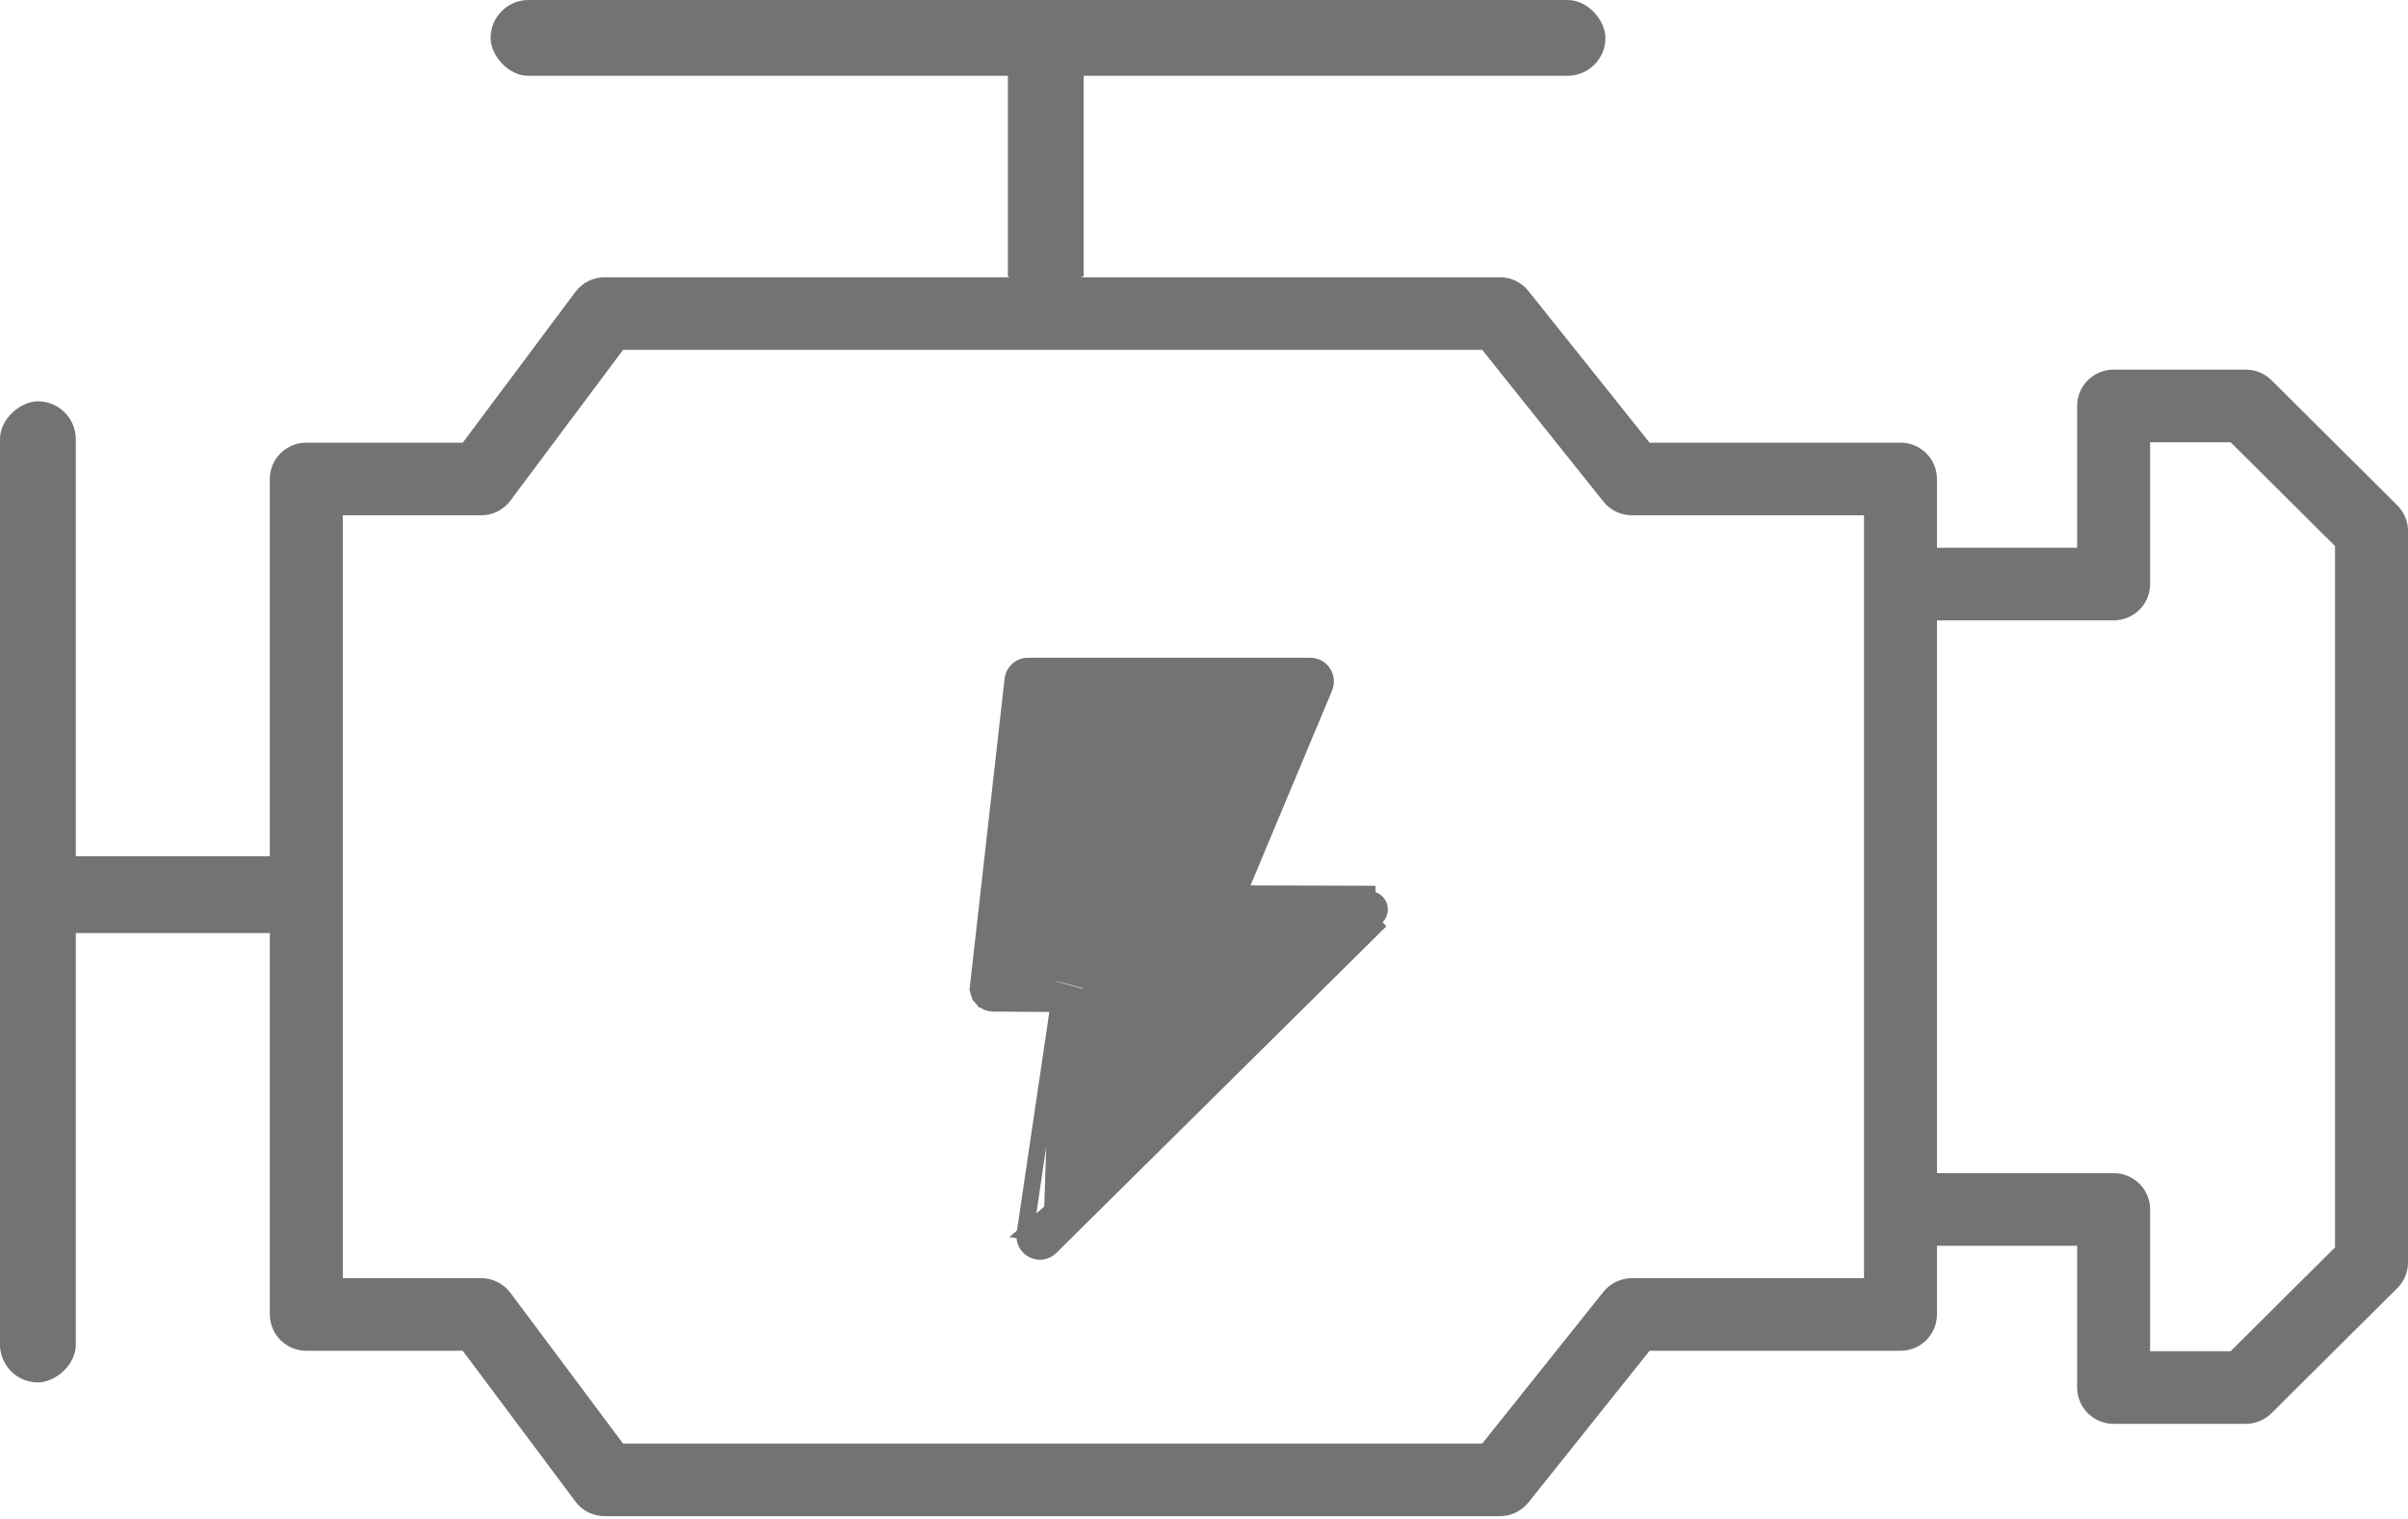 <svg width="65" height="41" viewBox="0 0 65 41" fill="none" xmlns="http://www.w3.org/2000/svg">
<path d="M61.316 10.264C61.132 10.08 60.882 9.977 60.62 9.977H57.054C56.51 9.977 56.069 10.415 56.069 10.957V14.786H52.285V12.929C52.285 12.387 51.845 11.949 51.301 11.949H44.528L41.257 7.854C41.069 7.62 40.786 7.484 40.486 7.484H29.203V1.96H41.835C42.379 1.96 42.82 1.522 42.82 0.98C42.82 0.438 42.379 0 41.835 0H14.601C14.057 0 13.617 0.438 13.617 0.98C13.617 1.522 14.057 1.96 14.601 1.96H27.233V7.484H16.323C16.012 7.484 15.718 7.631 15.533 7.879L12.491 11.949H8.269C7.725 11.949 7.284 12.387 7.284 12.929V23.226H1.97V12.22C1.97 11.678 1.529 11.24 0.985 11.24C0.44 11.24 0 11.678 0 12.22V36.19C0 36.732 0.44 37.17 0.985 37.17C1.529 37.17 1.97 36.732 1.97 36.19V25.185H7.284V35.481C7.284 36.023 7.725 36.461 8.269 36.461H12.491L15.533 40.531C15.718 40.779 16.012 40.926 16.323 40.926H40.486C40.786 40.926 41.069 40.79 41.257 40.556L44.528 36.461H51.301C51.845 36.461 52.285 36.023 52.285 35.481V33.626H56.069V37.453C56.069 37.995 56.51 38.433 57.054 38.433H60.62C60.882 38.433 61.132 38.33 61.316 38.146L64.712 34.769C64.896 34.585 65 34.337 65 34.076V14.334C65 14.074 64.896 13.825 64.712 13.641L61.316 10.264ZM50.316 34.501H44.053C43.753 34.501 43.469 34.637 43.281 34.871L40.01 38.966H16.818L13.777 34.896C13.592 34.648 13.298 34.501 12.987 34.501H9.254V13.909H12.987C13.298 13.909 13.592 13.763 13.777 13.514L16.818 9.444H40.01L43.281 13.539C43.469 13.773 43.753 13.909 44.053 13.909H50.316V34.501V34.501ZM63.03 33.67L60.212 36.473H58.039V32.646C58.039 32.104 57.598 31.666 57.054 31.666H52.285V16.745H57.054C57.598 16.745 58.039 16.307 58.039 15.765V11.937H60.212L63.03 14.74V33.67Z" fill="#737373"/>
<rect x="13.243" width="30.093" height="2.046" rx="1.023" fill="#737373"/>
<rect x="29.252" y="1.444" width="6.019" height="2.046" transform="rotate(90 29.252 1.444)" fill="#737373"/>
<rect x="7.344" y="25.157" width="6.019" height="2.046" transform="rotate(-180 7.344 25.157)" fill="#737373"/>
<rect y="37.315" width="26.482" height="2.046" rx="1.023" transform="rotate(-90 0 37.315)" fill="#737373"/>
<path d="M28.499 27.166L28.65 27.167L27.74 33.315C27.719 33.459 27.79 33.6 27.918 33.666C27.966 33.691 28.018 33.704 28.07 33.704C28.155 33.704 28.239 33.671 28.303 33.607L28.521 27.016L28.499 27.166ZM28.499 27.166L27.592 33.293M28.499 27.166L26.81 27.156L26.81 27.156C26.672 27.155 26.541 27.095 26.451 26.99L26.564 26.892L26.451 26.991C26.36 26.887 26.317 26.749 26.333 26.612L26.482 26.629L26.333 26.612L27.266 18.339L27.266 18.339C27.293 18.093 27.498 17.905 27.746 17.905H35.373C35.536 17.905 35.688 17.988 35.777 18.125C35.866 18.262 35.881 18.434 35.818 18.584C35.818 18.584 35.818 18.584 35.818 18.584L33.53 24.049L36.98 24.059L36.98 24.059L36.98 24.209C37.116 24.209 37.237 24.293 37.288 24.42C37.339 24.548 37.309 24.694 37.212 24.79L27.592 33.293M27.592 33.293L27.739 33.315L27.592 33.293C27.561 33.499 27.663 33.703 27.849 33.799C27.919 33.836 27.994 33.854 28.07 33.854C28.194 33.854 28.316 33.805 28.408 33.714L28.408 33.714L37.318 24.896L27.592 33.293ZM29.537 26.753C29.558 26.614 29.518 26.472 29.427 26.364L29.427 26.364C29.336 26.257 29.203 26.194 29.062 26.193L29.062 26.193L27.355 26.182M29.537 26.753L29.389 26.731M29.537 26.753L29.538 26.753L29.389 26.731M29.537 26.753L28.761 31.997M29.389 26.731L28.584 32.173L28.761 31.997M29.389 26.731C29.404 26.634 29.376 26.536 29.313 26.461C29.25 26.387 29.158 26.343 29.061 26.343L27.338 26.332L27.355 26.182M28.761 31.997L28.725 32.244L36.011 25.033L35.798 25.032L28.761 31.997ZM27.355 26.182L28.178 18.882M27.355 26.182L28.178 18.882M28.178 18.882H34.643L32.356 24.346L32.356 24.346L32.494 24.404M28.178 18.882L32.8 24.874C32.689 24.874 32.584 24.817 32.523 24.722C32.461 24.628 32.451 24.508 32.494 24.404M32.494 24.404L34.806 18.882L32.494 24.404Z" fill="#737373" stroke="#737373" stroke-width="0.3"/>
</svg>
